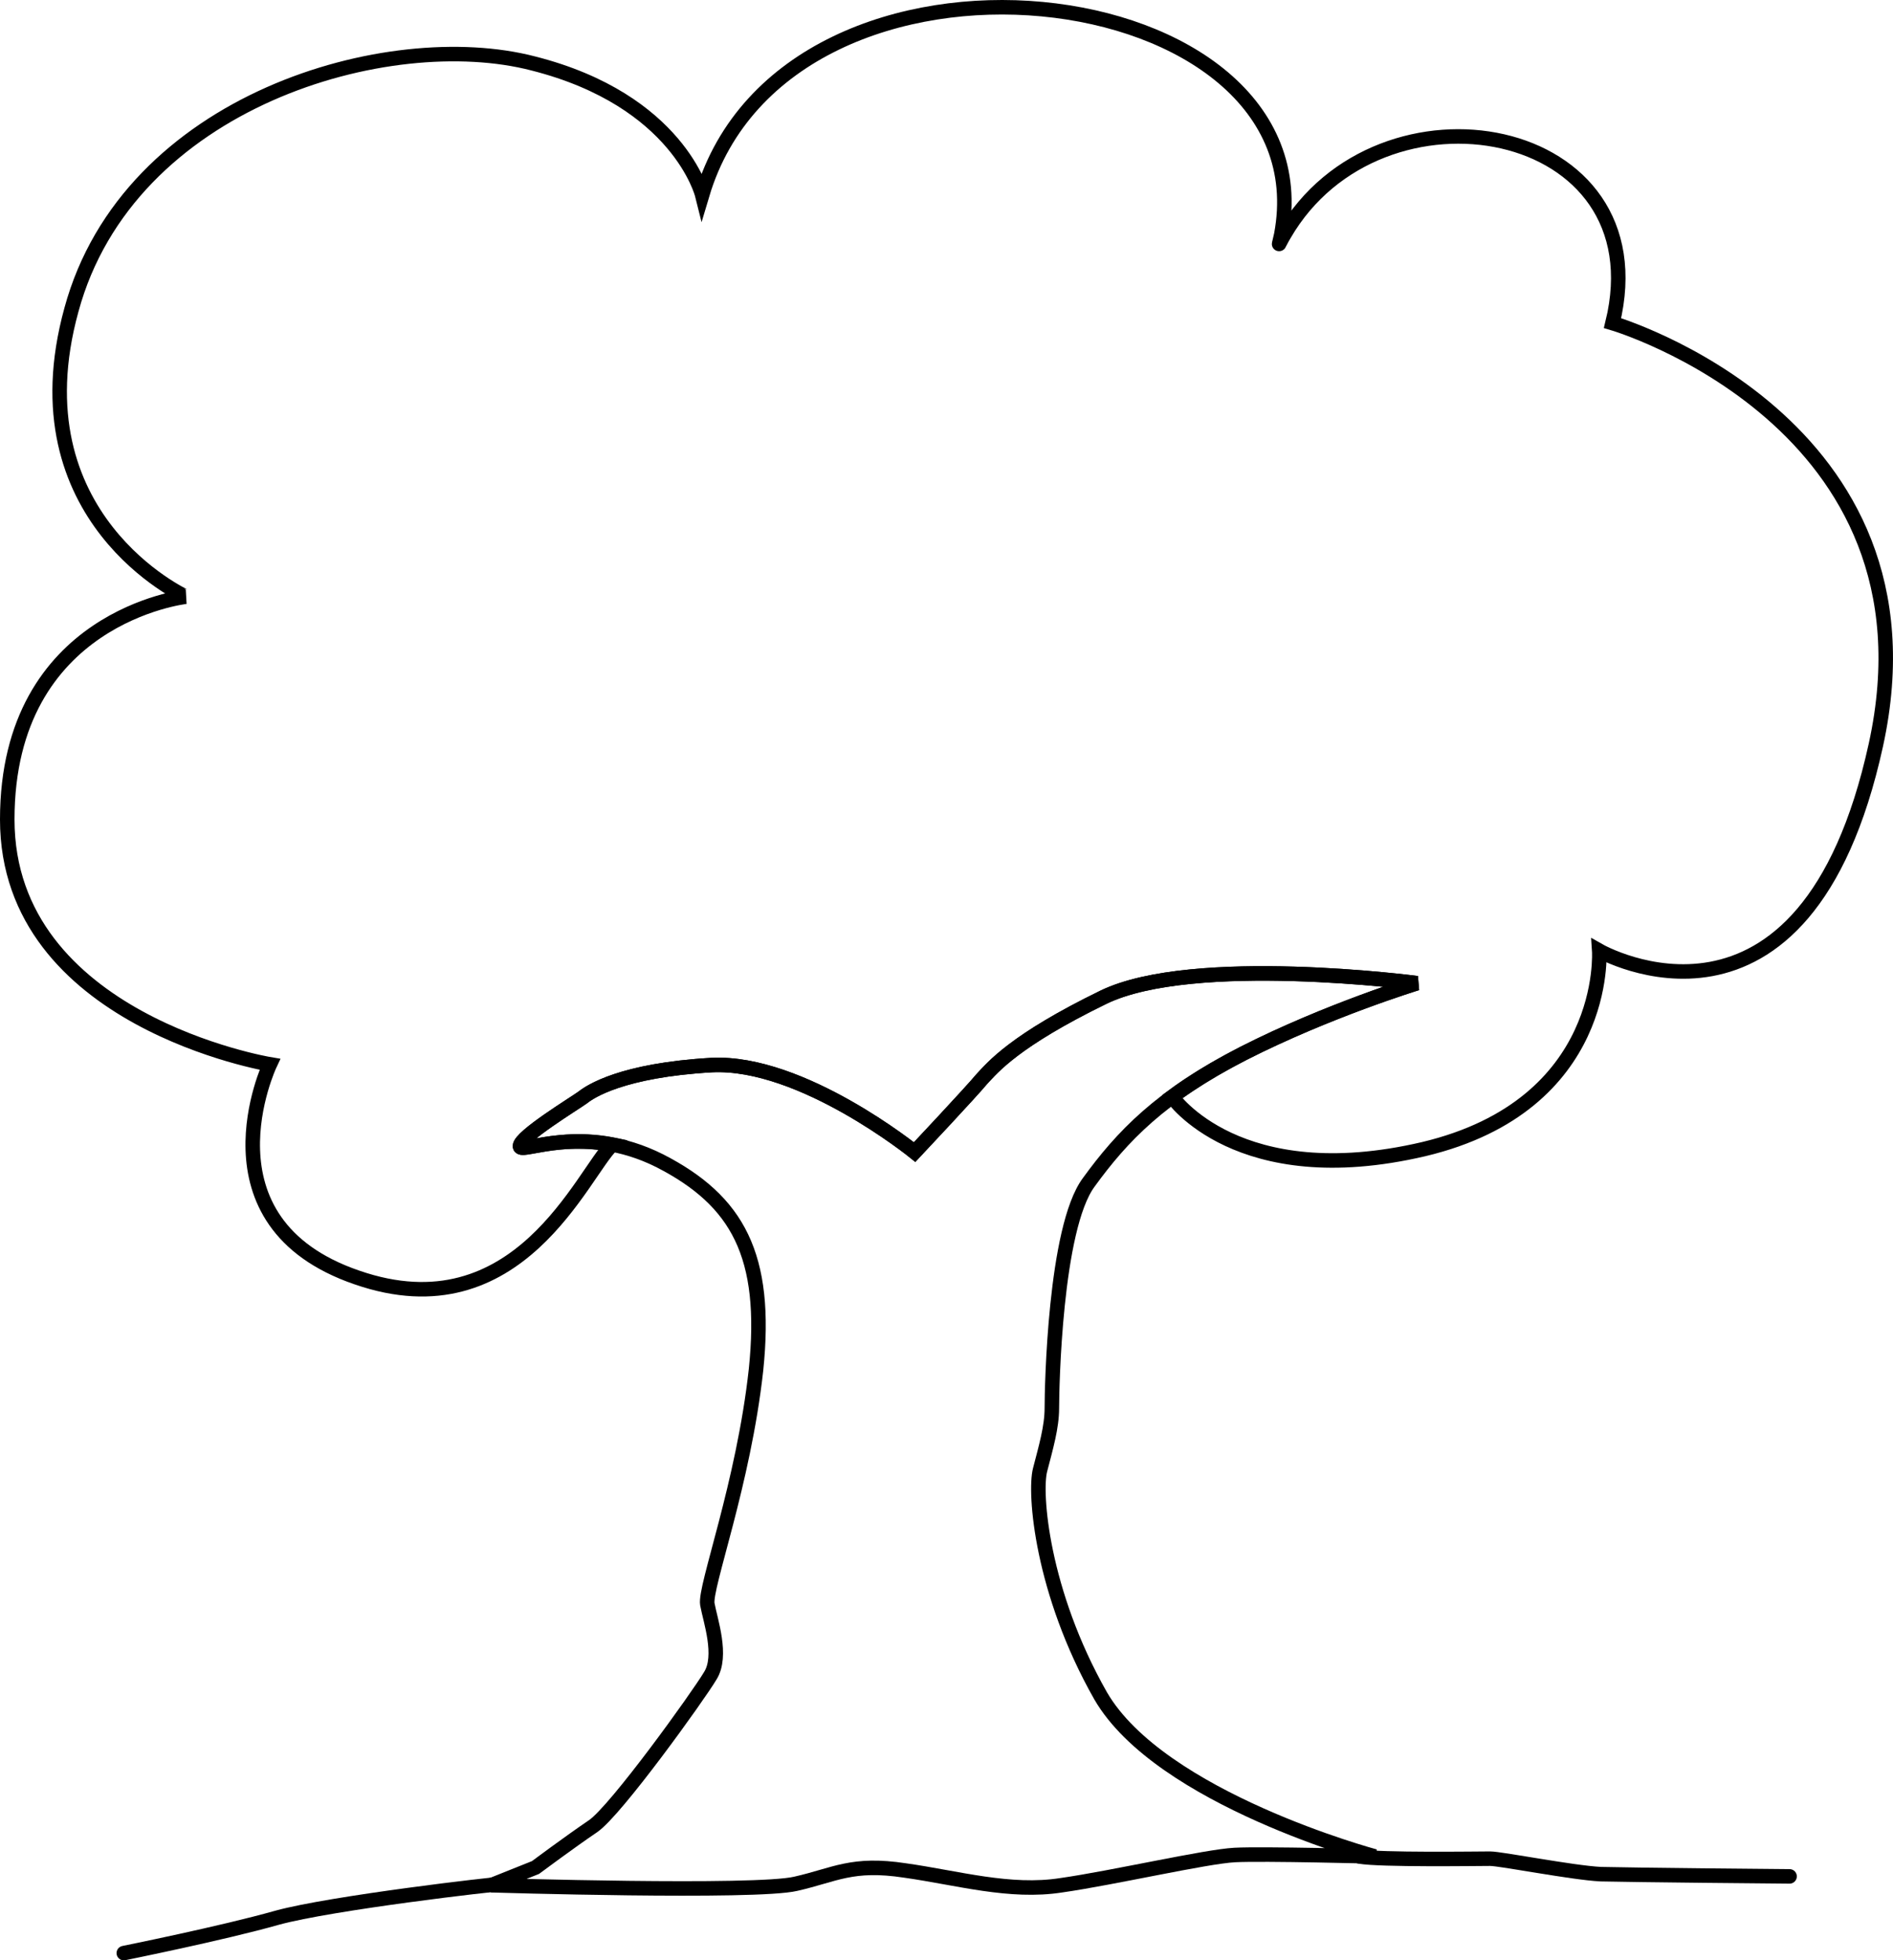 <?xml version="1.0" encoding="utf-8"?>
<!-- Generator: Adobe Illustrator 13.0.0, SVG Export Plug-In . SVG Version: 6.00 Build 14948)  -->
<!DOCTYPE svg PUBLIC "-//W3C//DTD SVG 1.1//EN" "http://www.w3.org/Graphics/SVG/1.1/DTD/svg11.dtd">
<svg version="1.1" id="Layer_1" xmlns="http://www.w3.org/2000/svg" xmlns:xlink="http://www.w3.org/1999/xlink" x="0px" y="0px"
	 width="184.755px" height="191.366px" viewBox="0 0 184.755 191.366" enable-background="new 0 0 184.755 191.366"
	 xml:space="preserve">
<g>
	<path fill-rule="evenodd" clip-rule="evenodd" fill="none" stroke="#000000" stroke-width="1.417" stroke-linecap="round" d="
		M134.196,181.226c0,0-20.952-5.616-26.784-15.696c-5.76-10.152-6.48-19.8-5.904-22.032s1.152-4.176,1.152-6.048
		c0-1.944,0.288-17.568,3.6-22.032c3.24-4.464,6.984-8.424,15.12-12.6c8.208-4.176,16.92-6.84,16.92-6.84s-21.816-2.88-30.6,1.368
		c-8.712,4.248-10.8,6.84-11.88,7.992c-1.008,1.224-6.552,7.128-6.552,7.128s-11.016-8.928-19.8-8.496
		c-8.784,0.504-11.88,2.592-12.6,3.168c-0.792,0.576-6.12,3.816-6.12,4.752c0,0.864,6.12-2.376,13.68,1.44
		c7.56,3.888,10.512,9.216,9.36,20.376c-1.224,11.16-5.04,21.24-4.752,22.896c0.288,1.584,1.512,5.04,0.288,6.984
		c-1.152,1.944-9.216,13.176-11.448,14.688c-2.232,1.512-5.616,4.032-5.616,4.032l-4.32,1.728c0,0,25.848,0.792,29.736-0.144
		c3.816-0.864,5.472-2.088,10.656-1.296c5.112,0.72,10.224,2.232,15.264,1.44c5.04-0.72,14.112-2.808,16.92-2.952
		S134.196,181.226,134.196,181.226z"/>
	<path fill-rule="evenodd" clip-rule="evenodd" fill="none" stroke="#000000" stroke-width="1.417" stroke-linecap="round" d="
		M114.396,107.066c1.944-1.44,4.176-2.808,6.984-4.248c8.208-4.176,16.92-6.84,16.92-6.84s-21.816-2.88-30.6,1.368
		c-8.712,4.248-10.8,6.84-11.88,7.992c-1.008,1.224-6.552,7.128-6.552,7.128s-11.016-8.928-19.8-8.496
		c-8.784,0.504-11.88,2.592-12.6,3.168c-0.792,0.576-6.12,3.816-6.12,4.752c0,0.648,3.744-1.152,9-0.144
		c-2.88,2.736-9.144,18.432-24.912,12.96c-15.768-5.4-8.496-20.808-8.496-20.808S0.708,99.65,0.708,79.994
		c0-19.8,17.424-21.744,17.424-21.744S1.356,50.618,6.972,30.242c5.544-20.448,30.96-27.72,45.072-24.048
		c14.184,3.6,16.488,12.816,16.488,12.816c8.352-28.008,61.272-21.6,56.52,3.888c-0.288,1.368-0.36,1.08,0.288,0
		c9.288-16.056,36.864-11.088,32.04,8.64c0,0,32.616,9.576,25.704,41.184c-6.912,31.536-27,20.088-27,20.088
		s1.008,15.048-17.136,19.368C120.804,116.426,114.396,107.066,114.396,107.066z"/>
	<path fill-rule="evenodd" clip-rule="evenodd" fill="none" stroke="#000000" stroke-width="1.417" stroke-linecap="round" d="
		M174.66,183.17c-0.936,0-15.624-0.144-18.432-0.216c-2.808-0.144-9.72-1.512-10.8-1.512c-1.152,0-10.728,0.144-12.744-0.216"/>
	<path fill-rule="evenodd" clip-rule="evenodd" fill="none" stroke="#000000" stroke-width="1.417" stroke-linecap="round" d="
		M49.164,183.89c-0.792,0-16.848,1.872-22.104,3.312c-5.328,1.512-14.976,3.456-14.976,3.456"/>
</g>
</svg>
